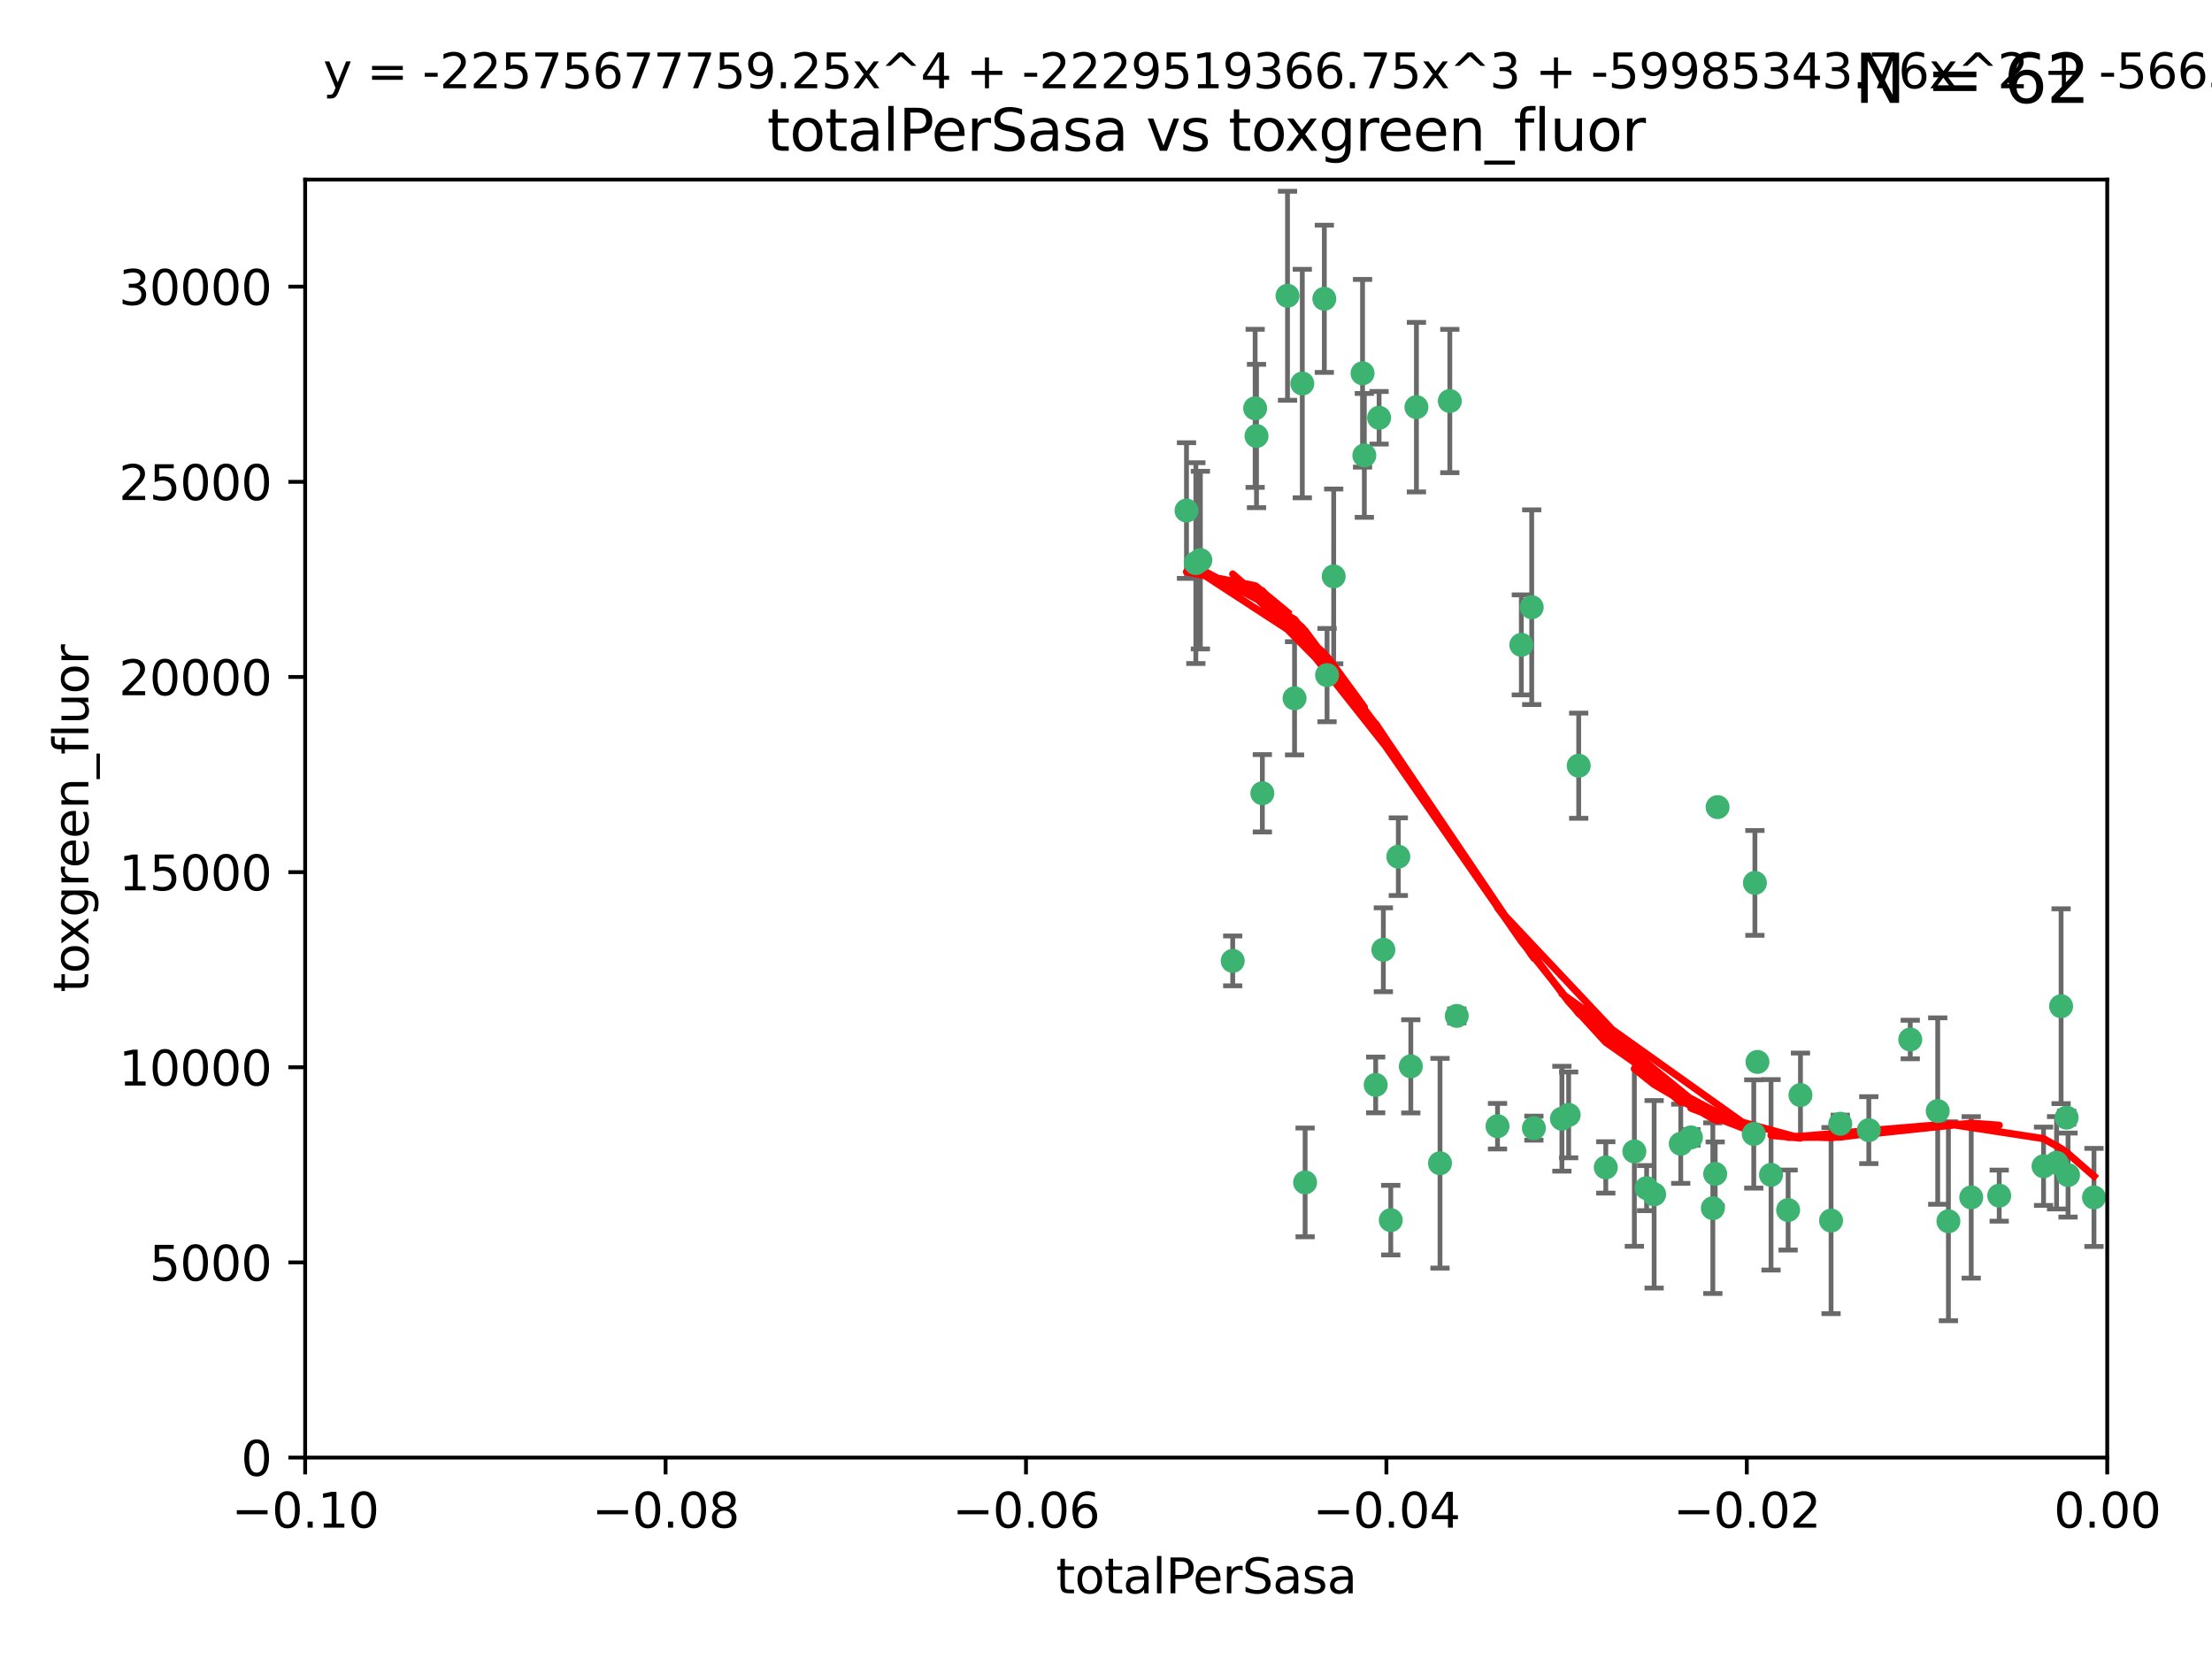 <?xml version="1.0" encoding="utf-8" standalone="no"?>
<!DOCTYPE svg PUBLIC "-//W3C//DTD SVG 1.1//EN"
  "http://www.w3.org/Graphics/SVG/1.1/DTD/svg11.dtd">
<svg xmlns:xlink="http://www.w3.org/1999/xlink" width="460.8pt" height="345.6pt" viewBox="0 0 460.8 345.6" xmlns="http://www.w3.org/2000/svg" version="1.1">
 <defs>
  <style type="text/css">*{stroke-linejoin: round; stroke-linecap: butt}</style>
 </defs>
 <g id="figure_1">
  <g id="patch_1">
   <path d="M 0 345.6 
L 460.8 345.6 
L 460.8 0 
L 0 0 
z
" style="fill: #ffffff"/>
  </g>
  <g id="axes_1">
   <g id="patch_2">
    <path d="M 63.571 303.64 
L 438.975 303.64 
L 438.975 37.411 
L 63.571 37.411 
z
" style="fill: #ffffff"/>
   </g>
   <g id="PathCollection_1">
    <defs>
     <path id="mb90582935d" d="M 0 1.118 
C 0.297 1.118 0.581 1 0.791 0.791 
C 1 0.581 1.118 0.297 1.118 0 
C 1.118 -0.297 1 -0.581 0.791 -0.791 
C 0.581 -1 0.297 -1.118 0 -1.118 
C -0.297 -1.118 -0.581 -1 -0.791 -0.791 
C -1 -0.581 -1.118 -0.297 -1.118 0 
C -1.118 0.297 -1 0.581 -0.791 0.791 
C -0.581 1 -0.297 1.118 0 1.118 
z
" style="stroke: #3cb371"/>
    </defs>
    <g clip-path="url(#pb2a5e90a3c)">
     <use xlink:href="#mb90582935d" x="268.211" y="61.614" style="fill: #3cb371; stroke: #3cb371"/>
     <use xlink:href="#mb90582935d" x="261.754" y="90.829" style="fill: #3cb371; stroke: #3cb371"/>
     <use xlink:href="#mb90582935d" x="247.169" y="106.358" style="fill: #3cb371; stroke: #3cb371"/>
     <use xlink:href="#mb90582935d" x="261.471" y="85.062" style="fill: #3cb371; stroke: #3cb371"/>
     <use xlink:href="#mb90582935d" x="271.293" y="79.9" style="fill: #3cb371; stroke: #3cb371"/>
     <use xlink:href="#mb90582935d" x="287.291" y="87.031" style="fill: #3cb371; stroke: #3cb371"/>
     <use xlink:href="#mb90582935d" x="269.679" y="145.468" style="fill: #3cb371; stroke: #3cb371"/>
     <use xlink:href="#mb90582935d" x="250.06" y="116.682" style="fill: #3cb371; stroke: #3cb371"/>
     <use xlink:href="#mb90582935d" x="249.114" y="117.306" style="fill: #3cb371; stroke: #3cb371"/>
     <use xlink:href="#mb90582935d" x="275.882" y="62.244" style="fill: #3cb371; stroke: #3cb371"/>
     <use xlink:href="#mb90582935d" x="256.797" y="200.168" style="fill: #3cb371; stroke: #3cb371"/>
     <use xlink:href="#mb90582935d" x="284.216" y="94.872" style="fill: #3cb371; stroke: #3cb371"/>
     <use xlink:href="#mb90582935d" x="276.45" y="140.634" style="fill: #3cb371; stroke: #3cb371"/>
     <use xlink:href="#mb90582935d" x="277.833" y="120.071" style="fill: #3cb371; stroke: #3cb371"/>
     <use xlink:href="#mb90582935d" x="283.843" y="77.763" style="fill: #3cb371; stroke: #3cb371"/>
     <use xlink:href="#mb90582935d" x="262.972" y="165.251" style="fill: #3cb371; stroke: #3cb371"/>
     <use xlink:href="#mb90582935d" x="295.068" y="84.817" style="fill: #3cb371; stroke: #3cb371"/>
     <use xlink:href="#mb90582935d" x="302.023" y="83.54" style="fill: #3cb371; stroke: #3cb371"/>
     <use xlink:href="#mb90582935d" x="319.539" y="235.012" style="fill: #3cb371; stroke: #3cb371"/>
     <use xlink:href="#mb90582935d" x="299.98" y="242.324" style="fill: #3cb371; stroke: #3cb371"/>
     <use xlink:href="#mb90582935d" x="286.58" y="226.007" style="fill: #3cb371; stroke: #3cb371"/>
     <use xlink:href="#mb90582935d" x="288.179" y="197.854" style="fill: #3cb371; stroke: #3cb371"/>
     <use xlink:href="#mb90582935d" x="303.471" y="211.632" style="fill: #3cb371; stroke: #3cb371"/>
     <use xlink:href="#mb90582935d" x="291.296" y="178.461" style="fill: #3cb371; stroke: #3cb371"/>
     <use xlink:href="#mb90582935d" x="293.898" y="222.137" style="fill: #3cb371; stroke: #3cb371"/>
     <use xlink:href="#mb90582935d" x="319.083" y="126.494" style="fill: #3cb371; stroke: #3cb371"/>
     <use xlink:href="#mb90582935d" x="289.723" y="254.176" style="fill: #3cb371; stroke: #3cb371"/>
     <use xlink:href="#mb90582935d" x="271.88" y="246.318" style="fill: #3cb371; stroke: #3cb371"/>
     <use xlink:href="#mb90582935d" x="316.922" y="134.337" style="fill: #3cb371; stroke: #3cb371"/>
     <use xlink:href="#mb90582935d" x="328.873" y="159.514" style="fill: #3cb371; stroke: #3cb371"/>
     <use xlink:href="#mb90582935d" x="350.131" y="238.271" style="fill: #3cb371; stroke: #3cb371"/>
     <use xlink:href="#mb90582935d" x="311.961" y="234.61" style="fill: #3cb371; stroke: #3cb371"/>
     <use xlink:href="#mb90582935d" x="326.781" y="232.256" style="fill: #3cb371; stroke: #3cb371"/>
     <use xlink:href="#mb90582935d" x="334.515" y="243.195" style="fill: #3cb371; stroke: #3cb371"/>
     <use xlink:href="#mb90582935d" x="357.802" y="168.134" style="fill: #3cb371; stroke: #3cb371"/>
     <use xlink:href="#mb90582935d" x="325.372" y="233.047" style="fill: #3cb371; stroke: #3cb371"/>
     <use xlink:href="#mb90582935d" x="366.111" y="221.217" style="fill: #3cb371; stroke: #3cb371"/>
     <use xlink:href="#mb90582935d" x="365.579" y="183.926" style="fill: #3cb371; stroke: #3cb371"/>
     <use xlink:href="#mb90582935d" x="340.467" y="239.862" style="fill: #3cb371; stroke: #3cb371"/>
     <use xlink:href="#mb90582935d" x="344.587" y="248.797" style="fill: #3cb371; stroke: #3cb371"/>
     <use xlink:href="#mb90582935d" x="356.815" y="251.686" style="fill: #3cb371; stroke: #3cb371"/>
     <use xlink:href="#mb90582935d" x="357.306" y="244.545" style="fill: #3cb371; stroke: #3cb371"/>
     <use xlink:href="#mb90582935d" x="343.023" y="247.505" style="fill: #3cb371; stroke: #3cb371"/>
     <use xlink:href="#mb90582935d" x="365.341" y="236.229" style="fill: #3cb371; stroke: #3cb371"/>
     <use xlink:href="#mb90582935d" x="352.251" y="236.943" style="fill: #3cb371; stroke: #3cb371"/>
     <use xlink:href="#mb90582935d" x="375.07" y="228.123" style="fill: #3cb371; stroke: #3cb371"/>
     <use xlink:href="#mb90582935d" x="368.938" y="244.739" style="fill: #3cb371; stroke: #3cb371"/>
     <use xlink:href="#mb90582935d" x="381.442" y="254.269" style="fill: #3cb371; stroke: #3cb371"/>
     <use xlink:href="#mb90582935d" x="397.941" y="216.55" style="fill: #3cb371; stroke: #3cb371"/>
     <use xlink:href="#mb90582935d" x="383.363" y="234.099" style="fill: #3cb371; stroke: #3cb371"/>
     <use xlink:href="#mb90582935d" x="372.5" y="252.073" style="fill: #3cb371; stroke: #3cb371"/>
     <use xlink:href="#mb90582935d" x="403.663" y="231.454" style="fill: #3cb371; stroke: #3cb371"/>
     <use xlink:href="#mb90582935d" x="389.306" y="235.431" style="fill: #3cb371; stroke: #3cb371"/>
     <use xlink:href="#mb90582935d" x="410.642" y="249.438" style="fill: #3cb371; stroke: #3cb371"/>
     <use xlink:href="#mb90582935d" x="416.474" y="249.072" style="fill: #3cb371; stroke: #3cb371"/>
     <use xlink:href="#mb90582935d" x="405.89" y="254.408" style="fill: #3cb371; stroke: #3cb371"/>
     <use xlink:href="#mb90582935d" x="425.707" y="242.954" style="fill: #3cb371; stroke: #3cb371"/>
     <use xlink:href="#mb90582935d" x="429.364" y="209.613" style="fill: #3cb371; stroke: #3cb371"/>
     <use xlink:href="#mb90582935d" x="430.81" y="244.789" style="fill: #3cb371; stroke: #3cb371"/>
     <use xlink:href="#mb90582935d" x="428.419" y="242.227" style="fill: #3cb371; stroke: #3cb371"/>
     <use xlink:href="#mb90582935d" x="430.512" y="232.825" style="fill: #3cb371; stroke: #3cb371"/>
     <use xlink:href="#mb90582935d" x="436.214" y="249.444" style="fill: #3cb371; stroke: #3cb371"/>
    </g>
   </g>
   <g id="matplotlib.axis_1">
    <g id="xtick_1">
     <g id="line2d_1">
      <defs>
       <path id="m9d2949ea76" d="M 0 0 
L 0 3.5 
" style="stroke: #000000; stroke-width: 0.8"/>
      </defs>
      <g>
       <use xlink:href="#m9d2949ea76" x="63.571" y="303.64" style="stroke: #000000; stroke-width: 0.8"/>
      </g>
     </g>
     <g id="text_1">
      <!-- −0.10 -->
      <g transform="translate(48.249 318.238)scale(0.1 -0.1)">
       <defs>
        <path id="DejaVuSans-2212" d="M 678 2272 
L 4684 2272 
L 4684 1741 
L 678 1741 
L 678 2272 
z
" transform="scale(0.016)"/>
        <path id="DejaVuSans-30" d="M 2034 4250 
Q 1547 4250 1301 3770 
Q 1056 3291 1056 2328 
Q 1056 1369 1301 889 
Q 1547 409 2034 409 
Q 2525 409 2770 889 
Q 3016 1369 3016 2328 
Q 3016 3291 2770 3770 
Q 2525 4250 2034 4250 
z
M 2034 4750 
Q 2819 4750 3233 4129 
Q 3647 3509 3647 2328 
Q 3647 1150 3233 529 
Q 2819 -91 2034 -91 
Q 1250 -91 836 529 
Q 422 1150 422 2328 
Q 422 3509 836 4129 
Q 1250 4750 2034 4750 
z
" transform="scale(0.016)"/>
        <path id="DejaVuSans-2e" d="M 684 794 
L 1344 794 
L 1344 0 
L 684 0 
L 684 794 
z
" transform="scale(0.016)"/>
        <path id="DejaVuSans-31" d="M 794 531 
L 1825 531 
L 1825 4091 
L 703 3866 
L 703 4441 
L 1819 4666 
L 2450 4666 
L 2450 531 
L 3481 531 
L 3481 0 
L 794 0 
L 794 531 
z
" transform="scale(0.016)"/>
       </defs>
       <use xlink:href="#DejaVuSans-2212"/>
       <use xlink:href="#DejaVuSans-30" x="83.789"/>
       <use xlink:href="#DejaVuSans-2e" x="147.412"/>
       <use xlink:href="#DejaVuSans-31" x="179.199"/>
       <use xlink:href="#DejaVuSans-30" x="242.822"/>
      </g>
     </g>
    </g>
    <g id="xtick_2">
     <g id="line2d_2">
      <g>
       <use xlink:href="#m9d2949ea76" x="138.652" y="303.64" style="stroke: #000000; stroke-width: 0.8"/>
      </g>
     </g>
     <g id="text_2">
      <!-- −0.08 -->
      <g transform="translate(123.329 318.238)scale(0.1 -0.1)">
       <defs>
        <path id="DejaVuSans-38" d="M 2034 2216 
Q 1584 2216 1326 1975 
Q 1069 1734 1069 1313 
Q 1069 891 1326 650 
Q 1584 409 2034 409 
Q 2484 409 2743 651 
Q 3003 894 3003 1313 
Q 3003 1734 2745 1975 
Q 2488 2216 2034 2216 
z
M 1403 2484 
Q 997 2584 770 2862 
Q 544 3141 544 3541 
Q 544 4100 942 4425 
Q 1341 4750 2034 4750 
Q 2731 4750 3128 4425 
Q 3525 4100 3525 3541 
Q 3525 3141 3298 2862 
Q 3072 2584 2669 2484 
Q 3125 2378 3379 2068 
Q 3634 1759 3634 1313 
Q 3634 634 3220 271 
Q 2806 -91 2034 -91 
Q 1263 -91 848 271 
Q 434 634 434 1313 
Q 434 1759 690 2068 
Q 947 2378 1403 2484 
z
M 1172 3481 
Q 1172 3119 1398 2916 
Q 1625 2713 2034 2713 
Q 2441 2713 2670 2916 
Q 2900 3119 2900 3481 
Q 2900 3844 2670 4047 
Q 2441 4250 2034 4250 
Q 1625 4250 1398 4047 
Q 1172 3844 1172 3481 
z
" transform="scale(0.016)"/>
       </defs>
       <use xlink:href="#DejaVuSans-2212"/>
       <use xlink:href="#DejaVuSans-30" x="83.789"/>
       <use xlink:href="#DejaVuSans-2e" x="147.412"/>
       <use xlink:href="#DejaVuSans-30" x="179.199"/>
       <use xlink:href="#DejaVuSans-38" x="242.822"/>
      </g>
     </g>
    </g>
    <g id="xtick_3">
     <g id="line2d_3">
      <g>
       <use xlink:href="#m9d2949ea76" x="213.733" y="303.64" style="stroke: #000000; stroke-width: 0.8"/>
      </g>
     </g>
     <g id="text_3">
      <!-- −0.06 -->
      <g transform="translate(198.41 318.238)scale(0.1 -0.1)">
       <defs>
        <path id="DejaVuSans-36" d="M 2113 2584 
Q 1688 2584 1439 2293 
Q 1191 2003 1191 1497 
Q 1191 994 1439 701 
Q 1688 409 2113 409 
Q 2538 409 2786 701 
Q 3034 994 3034 1497 
Q 3034 2003 2786 2293 
Q 2538 2584 2113 2584 
z
M 3366 4563 
L 3366 3988 
Q 3128 4100 2886 4159 
Q 2644 4219 2406 4219 
Q 1781 4219 1451 3797 
Q 1122 3375 1075 2522 
Q 1259 2794 1537 2939 
Q 1816 3084 2150 3084 
Q 2853 3084 3261 2657 
Q 3669 2231 3669 1497 
Q 3669 778 3244 343 
Q 2819 -91 2113 -91 
Q 1303 -91 875 529 
Q 447 1150 447 2328 
Q 447 3434 972 4092 
Q 1497 4750 2381 4750 
Q 2619 4750 2861 4703 
Q 3103 4656 3366 4563 
z
" transform="scale(0.016)"/>
       </defs>
       <use xlink:href="#DejaVuSans-2212"/>
       <use xlink:href="#DejaVuSans-30" x="83.789"/>
       <use xlink:href="#DejaVuSans-2e" x="147.412"/>
       <use xlink:href="#DejaVuSans-30" x="179.199"/>
       <use xlink:href="#DejaVuSans-36" x="242.822"/>
      </g>
     </g>
    </g>
    <g id="xtick_4">
     <g id="line2d_4">
      <g>
       <use xlink:href="#m9d2949ea76" x="288.813" y="303.64" style="stroke: #000000; stroke-width: 0.8"/>
      </g>
     </g>
     <g id="text_4">
      <!-- −0.04 -->
      <g transform="translate(273.491 318.238)scale(0.1 -0.1)">
       <defs>
        <path id="DejaVuSans-34" d="M 2419 4116 
L 825 1625 
L 2419 1625 
L 2419 4116 
z
M 2253 4666 
L 3047 4666 
L 3047 1625 
L 3713 1625 
L 3713 1100 
L 3047 1100 
L 3047 0 
L 2419 0 
L 2419 1100 
L 313 1100 
L 313 1709 
L 2253 4666 
z
" transform="scale(0.016)"/>
       </defs>
       <use xlink:href="#DejaVuSans-2212"/>
       <use xlink:href="#DejaVuSans-30" x="83.789"/>
       <use xlink:href="#DejaVuSans-2e" x="147.412"/>
       <use xlink:href="#DejaVuSans-30" x="179.199"/>
       <use xlink:href="#DejaVuSans-34" x="242.822"/>
      </g>
     </g>
    </g>
    <g id="xtick_5">
     <g id="line2d_5">
      <g>
       <use xlink:href="#m9d2949ea76" x="363.894" y="303.64" style="stroke: #000000; stroke-width: 0.8"/>
      </g>
     </g>
     <g id="text_5">
      <!-- −0.02 -->
      <g transform="translate(348.572 318.238)scale(0.1 -0.1)">
       <defs>
        <path id="DejaVuSans-32" d="M 1228 531 
L 3431 531 
L 3431 0 
L 469 0 
L 469 531 
Q 828 903 1448 1529 
Q 2069 2156 2228 2338 
Q 2531 2678 2651 2914 
Q 2772 3150 2772 3378 
Q 2772 3750 2511 3984 
Q 2250 4219 1831 4219 
Q 1534 4219 1204 4116 
Q 875 4013 500 3803 
L 500 4441 
Q 881 4594 1212 4672 
Q 1544 4750 1819 4750 
Q 2544 4750 2975 4387 
Q 3406 4025 3406 3419 
Q 3406 3131 3298 2873 
Q 3191 2616 2906 2266 
Q 2828 2175 2409 1742 
Q 1991 1309 1228 531 
z
" transform="scale(0.016)"/>
       </defs>
       <use xlink:href="#DejaVuSans-2212"/>
       <use xlink:href="#DejaVuSans-30" x="83.789"/>
       <use xlink:href="#DejaVuSans-2e" x="147.412"/>
       <use xlink:href="#DejaVuSans-30" x="179.199"/>
       <use xlink:href="#DejaVuSans-32" x="242.822"/>
      </g>
     </g>
    </g>
    <g id="xtick_6">
     <g id="line2d_6">
      <g>
       <use xlink:href="#m9d2949ea76" x="438.975" y="303.64" style="stroke: #000000; stroke-width: 0.8"/>
      </g>
     </g>
     <g id="text_6">
      <!-- 0.00 -->
      <g transform="translate(427.842 318.238)scale(0.1 -0.1)">
       <use xlink:href="#DejaVuSans-30"/>
       <use xlink:href="#DejaVuSans-2e" x="63.623"/>
       <use xlink:href="#DejaVuSans-30" x="95.41"/>
       <use xlink:href="#DejaVuSans-30" x="159.033"/>
      </g>
     </g>
    </g>
    <g id="text_7">
     <!-- totalPerSasa -->
     <g transform="translate(219.968 331.917)scale(0.1 -0.1)">
      <defs>
       <path id="DejaVuSans-74" d="M 1172 4494 
L 1172 3500 
L 2356 3500 
L 2356 3053 
L 1172 3053 
L 1172 1153 
Q 1172 725 1289 603 
Q 1406 481 1766 481 
L 2356 481 
L 2356 0 
L 1766 0 
Q 1100 0 847 248 
Q 594 497 594 1153 
L 594 3053 
L 172 3053 
L 172 3500 
L 594 3500 
L 594 4494 
L 1172 4494 
z
" transform="scale(0.016)"/>
       <path id="DejaVuSans-6f" d="M 1959 3097 
Q 1497 3097 1228 2736 
Q 959 2375 959 1747 
Q 959 1119 1226 758 
Q 1494 397 1959 397 
Q 2419 397 2687 759 
Q 2956 1122 2956 1747 
Q 2956 2369 2687 2733 
Q 2419 3097 1959 3097 
z
M 1959 3584 
Q 2709 3584 3137 3096 
Q 3566 2609 3566 1747 
Q 3566 888 3137 398 
Q 2709 -91 1959 -91 
Q 1206 -91 779 398 
Q 353 888 353 1747 
Q 353 2609 779 3096 
Q 1206 3584 1959 3584 
z
" transform="scale(0.016)"/>
       <path id="DejaVuSans-61" d="M 2194 1759 
Q 1497 1759 1228 1600 
Q 959 1441 959 1056 
Q 959 750 1161 570 
Q 1363 391 1709 391 
Q 2188 391 2477 730 
Q 2766 1069 2766 1631 
L 2766 1759 
L 2194 1759 
z
M 3341 1997 
L 3341 0 
L 2766 0 
L 2766 531 
Q 2569 213 2275 61 
Q 1981 -91 1556 -91 
Q 1019 -91 701 211 
Q 384 513 384 1019 
Q 384 1609 779 1909 
Q 1175 2209 1959 2209 
L 2766 2209 
L 2766 2266 
Q 2766 2663 2505 2880 
Q 2244 3097 1772 3097 
Q 1472 3097 1187 3025 
Q 903 2953 641 2809 
L 641 3341 
Q 956 3463 1253 3523 
Q 1550 3584 1831 3584 
Q 2591 3584 2966 3190 
Q 3341 2797 3341 1997 
z
" transform="scale(0.016)"/>
       <path id="DejaVuSans-6c" d="M 603 4863 
L 1178 4863 
L 1178 0 
L 603 0 
L 603 4863 
z
" transform="scale(0.016)"/>
       <path id="DejaVuSans-50" d="M 1259 4147 
L 1259 2394 
L 2053 2394 
Q 2494 2394 2734 2622 
Q 2975 2850 2975 3272 
Q 2975 3691 2734 3919 
Q 2494 4147 2053 4147 
L 1259 4147 
z
M 628 4666 
L 2053 4666 
Q 2838 4666 3239 4311 
Q 3641 3956 3641 3272 
Q 3641 2581 3239 2228 
Q 2838 1875 2053 1875 
L 1259 1875 
L 1259 0 
L 628 0 
L 628 4666 
z
" transform="scale(0.016)"/>
       <path id="DejaVuSans-65" d="M 3597 1894 
L 3597 1613 
L 953 1613 
Q 991 1019 1311 708 
Q 1631 397 2203 397 
Q 2534 397 2845 478 
Q 3156 559 3463 722 
L 3463 178 
Q 3153 47 2828 -22 
Q 2503 -91 2169 -91 
Q 1331 -91 842 396 
Q 353 884 353 1716 
Q 353 2575 817 3079 
Q 1281 3584 2069 3584 
Q 2775 3584 3186 3129 
Q 3597 2675 3597 1894 
z
M 3022 2063 
Q 3016 2534 2758 2815 
Q 2500 3097 2075 3097 
Q 1594 3097 1305 2825 
Q 1016 2553 972 2059 
L 3022 2063 
z
" transform="scale(0.016)"/>
       <path id="DejaVuSans-72" d="M 2631 2963 
Q 2534 3019 2420 3045 
Q 2306 3072 2169 3072 
Q 1681 3072 1420 2755 
Q 1159 2438 1159 1844 
L 1159 0 
L 581 0 
L 581 3500 
L 1159 3500 
L 1159 2956 
Q 1341 3275 1631 3429 
Q 1922 3584 2338 3584 
Q 2397 3584 2469 3576 
Q 2541 3569 2628 3553 
L 2631 2963 
z
" transform="scale(0.016)"/>
       <path id="DejaVuSans-53" d="M 3425 4513 
L 3425 3897 
Q 3066 4069 2747 4153 
Q 2428 4238 2131 4238 
Q 1616 4238 1336 4038 
Q 1056 3838 1056 3469 
Q 1056 3159 1242 3001 
Q 1428 2844 1947 2747 
L 2328 2669 
Q 3034 2534 3370 2195 
Q 3706 1856 3706 1288 
Q 3706 609 3251 259 
Q 2797 -91 1919 -91 
Q 1588 -91 1214 -16 
Q 841 59 441 206 
L 441 856 
Q 825 641 1194 531 
Q 1563 422 1919 422 
Q 2459 422 2753 634 
Q 3047 847 3047 1241 
Q 3047 1584 2836 1778 
Q 2625 1972 2144 2069 
L 1759 2144 
Q 1053 2284 737 2584 
Q 422 2884 422 3419 
Q 422 4038 858 4394 
Q 1294 4750 2059 4750 
Q 2388 4750 2728 4690 
Q 3069 4631 3425 4513 
z
" transform="scale(0.016)"/>
       <path id="DejaVuSans-73" d="M 2834 3397 
L 2834 2853 
Q 2591 2978 2328 3040 
Q 2066 3103 1784 3103 
Q 1356 3103 1142 2972 
Q 928 2841 928 2578 
Q 928 2378 1081 2264 
Q 1234 2150 1697 2047 
L 1894 2003 
Q 2506 1872 2764 1633 
Q 3022 1394 3022 966 
Q 3022 478 2636 193 
Q 2250 -91 1575 -91 
Q 1294 -91 989 -36 
Q 684 19 347 128 
L 347 722 
Q 666 556 975 473 
Q 1284 391 1588 391 
Q 1994 391 2212 530 
Q 2431 669 2431 922 
Q 2431 1156 2273 1281 
Q 2116 1406 1581 1522 
L 1381 1569 
Q 847 1681 609 1914 
Q 372 2147 372 2553 
Q 372 3047 722 3315 
Q 1072 3584 1716 3584 
Q 2034 3584 2315 3537 
Q 2597 3491 2834 3397 
z
" transform="scale(0.016)"/>
      </defs>
      <use xlink:href="#DejaVuSans-74"/>
      <use xlink:href="#DejaVuSans-6f" x="39.209"/>
      <use xlink:href="#DejaVuSans-74" x="100.391"/>
      <use xlink:href="#DejaVuSans-61" x="139.6"/>
      <use xlink:href="#DejaVuSans-6c" x="200.879"/>
      <use xlink:href="#DejaVuSans-50" x="228.662"/>
      <use xlink:href="#DejaVuSans-65" x="285.34"/>
      <use xlink:href="#DejaVuSans-72" x="346.863"/>
      <use xlink:href="#DejaVuSans-53" x="387.977"/>
      <use xlink:href="#DejaVuSans-61" x="451.453"/>
      <use xlink:href="#DejaVuSans-73" x="512.732"/>
      <use xlink:href="#DejaVuSans-61" x="564.832"/>
     </g>
    </g>
   </g>
   <g id="matplotlib.axis_2">
    <g id="ytick_1">
     <g id="line2d_7">
      <defs>
       <path id="m6af6117945" d="M 0 0 
L -3.5 0 
" style="stroke: #000000; stroke-width: 0.8"/>
      </defs>
      <g>
       <use xlink:href="#m6af6117945" x="63.571" y="303.64" style="stroke: #000000; stroke-width: 0.8"/>
      </g>
     </g>
     <g id="text_8">
      <!-- 0 -->
      <g transform="translate(50.209 307.439)scale(0.1 -0.1)">
       <use xlink:href="#DejaVuSans-30"/>
      </g>
     </g>
    </g>
    <g id="ytick_2">
     <g id="line2d_8">
      <g>
       <use xlink:href="#m6af6117945" x="63.571" y="262.986" style="stroke: #000000; stroke-width: 0.8"/>
      </g>
     </g>
     <g id="text_9">
      <!-- 5000 -->
      <g transform="translate(31.121 266.786)scale(0.1 -0.1)">
       <defs>
        <path id="DejaVuSans-35" d="M 691 4666 
L 3169 4666 
L 3169 4134 
L 1269 4134 
L 1269 2991 
Q 1406 3038 1543 3061 
Q 1681 3084 1819 3084 
Q 2600 3084 3056 2656 
Q 3513 2228 3513 1497 
Q 3513 744 3044 326 
Q 2575 -91 1722 -91 
Q 1428 -91 1123 -41 
Q 819 9 494 109 
L 494 744 
Q 775 591 1075 516 
Q 1375 441 1709 441 
Q 2250 441 2565 725 
Q 2881 1009 2881 1497 
Q 2881 1984 2565 2268 
Q 2250 2553 1709 2553 
Q 1456 2553 1204 2497 
Q 953 2441 691 2322 
L 691 4666 
z
" transform="scale(0.016)"/>
       </defs>
       <use xlink:href="#DejaVuSans-35"/>
       <use xlink:href="#DejaVuSans-30" x="63.623"/>
       <use xlink:href="#DejaVuSans-30" x="127.246"/>
       <use xlink:href="#DejaVuSans-30" x="190.869"/>
      </g>
     </g>
    </g>
    <g id="ytick_3">
     <g id="line2d_9">
      <g>
       <use xlink:href="#m6af6117945" x="63.571" y="222.333" style="stroke: #000000; stroke-width: 0.8"/>
      </g>
     </g>
     <g id="text_10">
      <!-- 10000 -->
      <g transform="translate(24.759 226.132)scale(0.1 -0.1)">
       <use xlink:href="#DejaVuSans-31"/>
       <use xlink:href="#DejaVuSans-30" x="63.623"/>
       <use xlink:href="#DejaVuSans-30" x="127.246"/>
       <use xlink:href="#DejaVuSans-30" x="190.869"/>
       <use xlink:href="#DejaVuSans-30" x="254.492"/>
      </g>
     </g>
    </g>
    <g id="ytick_4">
     <g id="line2d_10">
      <g>
       <use xlink:href="#m6af6117945" x="63.571" y="181.679" style="stroke: #000000; stroke-width: 0.8"/>
      </g>
     </g>
     <g id="text_11">
      <!-- 15000 -->
      <g transform="translate(24.759 185.478)scale(0.1 -0.1)">
       <use xlink:href="#DejaVuSans-31"/>
       <use xlink:href="#DejaVuSans-35" x="63.623"/>
       <use xlink:href="#DejaVuSans-30" x="127.246"/>
       <use xlink:href="#DejaVuSans-30" x="190.869"/>
       <use xlink:href="#DejaVuSans-30" x="254.492"/>
      </g>
     </g>
    </g>
    <g id="ytick_5">
     <g id="line2d_11">
      <g>
       <use xlink:href="#m6af6117945" x="63.571" y="141.026" style="stroke: #000000; stroke-width: 0.8"/>
      </g>
     </g>
     <g id="text_12">
      <!-- 20000 -->
      <g transform="translate(24.759 144.825)scale(0.1 -0.1)">
       <use xlink:href="#DejaVuSans-32"/>
       <use xlink:href="#DejaVuSans-30" x="63.623"/>
       <use xlink:href="#DejaVuSans-30" x="127.246"/>
       <use xlink:href="#DejaVuSans-30" x="190.869"/>
       <use xlink:href="#DejaVuSans-30" x="254.492"/>
      </g>
     </g>
    </g>
    <g id="ytick_6">
     <g id="line2d_12">
      <g>
       <use xlink:href="#m6af6117945" x="63.571" y="100.372" style="stroke: #000000; stroke-width: 0.8"/>
      </g>
     </g>
     <g id="text_13">
      <!-- 25000 -->
      <g transform="translate(24.759 104.171)scale(0.1 -0.1)">
       <use xlink:href="#DejaVuSans-32"/>
       <use xlink:href="#DejaVuSans-35" x="63.623"/>
       <use xlink:href="#DejaVuSans-30" x="127.246"/>
       <use xlink:href="#DejaVuSans-30" x="190.869"/>
       <use xlink:href="#DejaVuSans-30" x="254.492"/>
      </g>
     </g>
    </g>
    <g id="ytick_7">
     <g id="line2d_13">
      <g>
       <use xlink:href="#m6af6117945" x="63.571" y="59.718" style="stroke: #000000; stroke-width: 0.8"/>
      </g>
     </g>
     <g id="text_14">
      <!-- 30000 -->
      <g transform="translate(24.759 63.518)scale(0.1 -0.1)">
       <defs>
        <path id="DejaVuSans-33" d="M 2597 2516 
Q 3050 2419 3304 2112 
Q 3559 1806 3559 1356 
Q 3559 666 3084 287 
Q 2609 -91 1734 -91 
Q 1441 -91 1130 -33 
Q 819 25 488 141 
L 488 750 
Q 750 597 1062 519 
Q 1375 441 1716 441 
Q 2309 441 2620 675 
Q 2931 909 2931 1356 
Q 2931 1769 2642 2001 
Q 2353 2234 1838 2234 
L 1294 2234 
L 1294 2753 
L 1863 2753 
Q 2328 2753 2575 2939 
Q 2822 3125 2822 3475 
Q 2822 3834 2567 4026 
Q 2313 4219 1838 4219 
Q 1578 4219 1281 4162 
Q 984 4106 628 3988 
L 628 4550 
Q 988 4650 1302 4700 
Q 1616 4750 1894 4750 
Q 2613 4750 3031 4423 
Q 3450 4097 3450 3541 
Q 3450 3153 3228 2886 
Q 3006 2619 2597 2516 
z
" transform="scale(0.016)"/>
       </defs>
       <use xlink:href="#DejaVuSans-33"/>
       <use xlink:href="#DejaVuSans-30" x="63.623"/>
       <use xlink:href="#DejaVuSans-30" x="127.246"/>
       <use xlink:href="#DejaVuSans-30" x="190.869"/>
       <use xlink:href="#DejaVuSans-30" x="254.492"/>
      </g>
     </g>
    </g>
    <g id="text_15">
     <!-- toxgreen_fluor -->
     <g transform="translate(18.401 206.72)rotate(-90)scale(0.1 -0.1)">
      <defs>
       <path id="DejaVuSans-78" d="M 3513 3500 
L 2247 1797 
L 3578 0 
L 2900 0 
L 1881 1375 
L 863 0 
L 184 0 
L 1544 1831 
L 300 3500 
L 978 3500 
L 1906 2253 
L 2834 3500 
L 3513 3500 
z
" transform="scale(0.016)"/>
       <path id="DejaVuSans-67" d="M 2906 1791 
Q 2906 2416 2648 2759 
Q 2391 3103 1925 3103 
Q 1463 3103 1205 2759 
Q 947 2416 947 1791 
Q 947 1169 1205 825 
Q 1463 481 1925 481 
Q 2391 481 2648 825 
Q 2906 1169 2906 1791 
z
M 3481 434 
Q 3481 -459 3084 -895 
Q 2688 -1331 1869 -1331 
Q 1566 -1331 1297 -1286 
Q 1028 -1241 775 -1147 
L 775 -588 
Q 1028 -725 1275 -790 
Q 1522 -856 1778 -856 
Q 2344 -856 2625 -561 
Q 2906 -266 2906 331 
L 2906 616 
Q 2728 306 2450 153 
Q 2172 0 1784 0 
Q 1141 0 747 490 
Q 353 981 353 1791 
Q 353 2603 747 3093 
Q 1141 3584 1784 3584 
Q 2172 3584 2450 3431 
Q 2728 3278 2906 2969 
L 2906 3500 
L 3481 3500 
L 3481 434 
z
" transform="scale(0.016)"/>
       <path id="DejaVuSans-6e" d="M 3513 2113 
L 3513 0 
L 2938 0 
L 2938 2094 
Q 2938 2591 2744 2837 
Q 2550 3084 2163 3084 
Q 1697 3084 1428 2787 
Q 1159 2491 1159 1978 
L 1159 0 
L 581 0 
L 581 3500 
L 1159 3500 
L 1159 2956 
Q 1366 3272 1645 3428 
Q 1925 3584 2291 3584 
Q 2894 3584 3203 3211 
Q 3513 2838 3513 2113 
z
" transform="scale(0.016)"/>
       <path id="DejaVuSans-5f" d="M 3263 -1063 
L 3263 -1509 
L -63 -1509 
L -63 -1063 
L 3263 -1063 
z
" transform="scale(0.016)"/>
       <path id="DejaVuSans-66" d="M 2375 4863 
L 2375 4384 
L 1825 4384 
Q 1516 4384 1395 4259 
Q 1275 4134 1275 3809 
L 1275 3500 
L 2222 3500 
L 2222 3053 
L 1275 3053 
L 1275 0 
L 697 0 
L 697 3053 
L 147 3053 
L 147 3500 
L 697 3500 
L 697 3744 
Q 697 4328 969 4595 
Q 1241 4863 1831 4863 
L 2375 4863 
z
" transform="scale(0.016)"/>
       <path id="DejaVuSans-75" d="M 544 1381 
L 544 3500 
L 1119 3500 
L 1119 1403 
Q 1119 906 1312 657 
Q 1506 409 1894 409 
Q 2359 409 2629 706 
Q 2900 1003 2900 1516 
L 2900 3500 
L 3475 3500 
L 3475 0 
L 2900 0 
L 2900 538 
Q 2691 219 2414 64 
Q 2138 -91 1772 -91 
Q 1169 -91 856 284 
Q 544 659 544 1381 
z
M 1991 3584 
L 1991 3584 
z
" transform="scale(0.016)"/>
      </defs>
      <use xlink:href="#DejaVuSans-74"/>
      <use xlink:href="#DejaVuSans-6f" x="39.209"/>
      <use xlink:href="#DejaVuSans-78" x="97.266"/>
      <use xlink:href="#DejaVuSans-67" x="156.445"/>
      <use xlink:href="#DejaVuSans-72" x="219.922"/>
      <use xlink:href="#DejaVuSans-65" x="258.785"/>
      <use xlink:href="#DejaVuSans-65" x="320.309"/>
      <use xlink:href="#DejaVuSans-6e" x="381.832"/>
      <use xlink:href="#DejaVuSans-5f" x="445.211"/>
      <use xlink:href="#DejaVuSans-66" x="495.211"/>
      <use xlink:href="#DejaVuSans-6c" x="530.416"/>
      <use xlink:href="#DejaVuSans-75" x="558.199"/>
      <use xlink:href="#DejaVuSans-6f" x="621.578"/>
      <use xlink:href="#DejaVuSans-72" x="682.76"/>
     </g>
    </g>
   </g>
   <g id="LineCollection_1">
    <path d="M 268.211 83.38 
L 268.211 39.848 
" clip-path="url(#pb2a5e90a3c)" style="fill: none; stroke: #696969"/>
    <path d="M 261.754 105.759 
L 261.754 75.9 
" clip-path="url(#pb2a5e90a3c)" style="fill: none; stroke: #696969"/>
    <path d="M 247.169 120.489 
L 247.169 92.227 
" clip-path="url(#pb2a5e90a3c)" style="fill: none; stroke: #696969"/>
    <path d="M 261.471 101.528 
L 261.471 68.595 
" clip-path="url(#pb2a5e90a3c)" style="fill: none; stroke: #696969"/>
    <path d="M 271.293 103.698 
L 271.293 56.102 
" clip-path="url(#pb2a5e90a3c)" style="fill: none; stroke: #696969"/>
    <path d="M 287.291 92.506 
L 287.291 81.557 
" clip-path="url(#pb2a5e90a3c)" style="fill: none; stroke: #696969"/>
    <path d="M 269.679 157.254 
L 269.679 133.683 
" clip-path="url(#pb2a5e90a3c)" style="fill: none; stroke: #696969"/>
    <path d="M 250.06 135.19 
L 250.06 98.175 
" clip-path="url(#pb2a5e90a3c)" style="fill: none; stroke: #696969"/>
    <path d="M 249.114 138.218 
L 249.114 96.393 
" clip-path="url(#pb2a5e90a3c)" style="fill: none; stroke: #696969"/>
    <path d="M 275.882 77.579 
L 275.882 46.91 
" clip-path="url(#pb2a5e90a3c)" style="fill: none; stroke: #696969"/>
    <path d="M 256.797 205.359 
L 256.797 194.977 
" clip-path="url(#pb2a5e90a3c)" style="fill: none; stroke: #696969"/>
    <path d="M 284.216 107.775 
L 284.216 81.969 
" clip-path="url(#pb2a5e90a3c)" style="fill: none; stroke: #696969"/>
    <path d="M 276.45 150.349 
L 276.45 130.92 
" clip-path="url(#pb2a5e90a3c)" style="fill: none; stroke: #696969"/>
    <path d="M 277.833 138.271 
L 277.833 101.87 
" clip-path="url(#pb2a5e90a3c)" style="fill: none; stroke: #696969"/>
    <path d="M 283.843 97.317 
L 283.843 58.209 
" clip-path="url(#pb2a5e90a3c)" style="fill: none; stroke: #696969"/>
    <path d="M 262.972 173.31 
L 262.972 157.193 
" clip-path="url(#pb2a5e90a3c)" style="fill: none; stroke: #696969"/>
    <path d="M 295.068 102.476 
L 295.068 67.157 
" clip-path="url(#pb2a5e90a3c)" style="fill: none; stroke: #696969"/>
    <path d="M 302.023 98.468 
L 302.023 68.613 
" clip-path="url(#pb2a5e90a3c)" style="fill: none; stroke: #696969"/>
    <path d="M 319.539 237.516 
L 319.539 232.507 
" clip-path="url(#pb2a5e90a3c)" style="fill: none; stroke: #696969"/>
    <path d="M 299.98 264.166 
L 299.98 220.481 
" clip-path="url(#pb2a5e90a3c)" style="fill: none; stroke: #696969"/>
    <path d="M 286.58 231.811 
L 286.58 220.203 
" clip-path="url(#pb2a5e90a3c)" style="fill: none; stroke: #696969"/>
    <path d="M 288.179 206.59 
L 288.179 189.118 
" clip-path="url(#pb2a5e90a3c)" style="fill: none; stroke: #696969"/>
    <path d="M 303.471 213.084 
L 303.471 210.18 
" clip-path="url(#pb2a5e90a3c)" style="fill: none; stroke: #696969"/>
    <path d="M 291.296 186.549 
L 291.296 170.372 
" clip-path="url(#pb2a5e90a3c)" style="fill: none; stroke: #696969"/>
    <path d="M 293.898 231.84 
L 293.898 212.434 
" clip-path="url(#pb2a5e90a3c)" style="fill: none; stroke: #696969"/>
    <path d="M 319.083 146.774 
L 319.083 106.214 
" clip-path="url(#pb2a5e90a3c)" style="fill: none; stroke: #696969"/>
    <path d="M 289.723 261.425 
L 289.723 246.927 
" clip-path="url(#pb2a5e90a3c)" style="fill: none; stroke: #696969"/>
    <path d="M 271.88 257.644 
L 271.88 234.991 
" clip-path="url(#pb2a5e90a3c)" style="fill: none; stroke: #696969"/>
    <path d="M 316.922 144.76 
L 316.922 123.915 
" clip-path="url(#pb2a5e90a3c)" style="fill: none; stroke: #696969"/>
    <path d="M 328.873 170.467 
L 328.873 148.56 
" clip-path="url(#pb2a5e90a3c)" style="fill: none; stroke: #696969"/>
    <path d="M 350.131 246.513 
L 350.131 230.028 
" clip-path="url(#pb2a5e90a3c)" style="fill: none; stroke: #696969"/>
    <path d="M 311.961 239.354 
L 311.961 229.865 
" clip-path="url(#pb2a5e90a3c)" style="fill: none; stroke: #696969"/>
    <path d="M 326.781 241.194 
L 326.781 223.317 
" clip-path="url(#pb2a5e90a3c)" style="fill: none; stroke: #696969"/>
    <path d="M 334.515 248.545 
L 334.515 237.845 
" clip-path="url(#pb2a5e90a3c)" style="fill: none; stroke: #696969"/>
    <path d="M 357.802 168.892 
L 357.802 167.376 
" clip-path="url(#pb2a5e90a3c)" style="fill: none; stroke: #696969"/>
    <path d="M 325.372 243.969 
L 325.372 222.125 
" clip-path="url(#pb2a5e90a3c)" style="fill: none; stroke: #696969"/>
    <path d="M 366.111 222.051 
L 366.111 220.383 
" clip-path="url(#pb2a5e90a3c)" style="fill: none; stroke: #696969"/>
    <path d="M 365.579 194.845 
L 365.579 173.007 
" clip-path="url(#pb2a5e90a3c)" style="fill: none; stroke: #696969"/>
    <path d="M 340.467 259.624 
L 340.467 220.1 
" clip-path="url(#pb2a5e90a3c)" style="fill: none; stroke: #696969"/>
    <path d="M 344.587 268.328 
L 344.587 229.266 
" clip-path="url(#pb2a5e90a3c)" style="fill: none; stroke: #696969"/>
    <path d="M 356.815 269.46 
L 356.815 233.912 
" clip-path="url(#pb2a5e90a3c)" style="fill: none; stroke: #696969"/>
    <path d="M 357.306 251.202 
L 357.306 237.887 
" clip-path="url(#pb2a5e90a3c)" style="fill: none; stroke: #696969"/>
    <path d="M 343.023 252.2 
L 343.023 242.809 
" clip-path="url(#pb2a5e90a3c)" style="fill: none; stroke: #696969"/>
    <path d="M 365.341 247.506 
L 365.341 224.952 
" clip-path="url(#pb2a5e90a3c)" style="fill: none; stroke: #696969"/>
    <path d="M 352.251 238.573 
L 352.251 235.313 
" clip-path="url(#pb2a5e90a3c)" style="fill: none; stroke: #696969"/>
    <path d="M 375.07 236.876 
L 375.07 219.369 
" clip-path="url(#pb2a5e90a3c)" style="fill: none; stroke: #696969"/>
    <path d="M 368.938 264.575 
L 368.938 224.902 
" clip-path="url(#pb2a5e90a3c)" style="fill: none; stroke: #696969"/>
    <path d="M 381.442 273.656 
L 381.442 234.881 
" clip-path="url(#pb2a5e90a3c)" style="fill: none; stroke: #696969"/>
    <path d="M 397.941 220.567 
L 397.941 212.534 
" clip-path="url(#pb2a5e90a3c)" style="fill: none; stroke: #696969"/>
    <path d="M 383.363 235.898 
L 383.363 232.3 
" clip-path="url(#pb2a5e90a3c)" style="fill: none; stroke: #696969"/>
    <path d="M 372.5 260.406 
L 372.5 243.74 
" clip-path="url(#pb2a5e90a3c)" style="fill: none; stroke: #696969"/>
    <path d="M 403.663 250.871 
L 403.663 212.037 
" clip-path="url(#pb2a5e90a3c)" style="fill: none; stroke: #696969"/>
    <path d="M 389.306 242.403 
L 389.306 228.458 
" clip-path="url(#pb2a5e90a3c)" style="fill: none; stroke: #696969"/>
    <path d="M 410.642 266.257 
L 410.642 232.619 
" clip-path="url(#pb2a5e90a3c)" style="fill: none; stroke: #696969"/>
    <path d="M 416.474 254.396 
L 416.474 243.748 
" clip-path="url(#pb2a5e90a3c)" style="fill: none; stroke: #696969"/>
    <path d="M 405.89 275.128 
L 405.89 233.688 
" clip-path="url(#pb2a5e90a3c)" style="fill: none; stroke: #696969"/>
    <path d="M 425.707 251.109 
L 425.707 234.798 
" clip-path="url(#pb2a5e90a3c)" style="fill: none; stroke: #696969"/>
    <path d="M 429.364 229.904 
L 429.364 189.322 
" clip-path="url(#pb2a5e90a3c)" style="fill: none; stroke: #696969"/>
    <path d="M 430.81 253.537 
L 430.81 236.041 
" clip-path="url(#pb2a5e90a3c)" style="fill: none; stroke: #696969"/>
    <path d="M 428.419 251.85 
L 428.419 232.604 
" clip-path="url(#pb2a5e90a3c)" style="fill: none; stroke: #696969"/>
    <path d="M 430.512 234.174 
L 430.512 231.476 
" clip-path="url(#pb2a5e90a3c)" style="fill: none; stroke: #696969"/>
    <path d="M 436.214 259.662 
L 436.214 239.226 
" clip-path="url(#pb2a5e90a3c)" style="fill: none; stroke: #696969"/>
   </g>
   <g id="line2d_14">
    <defs>
     <path id="mb71245f1f7" d="M 2 0 
L -2 -0 
" style="stroke: #696969"/>
    </defs>
    <g clip-path="url(#pb2a5e90a3c)">
     <use xlink:href="#mb71245f1f7" x="268.211" y="83.38" style="fill: #696969; stroke: #696969"/>
     <use xlink:href="#mb71245f1f7" x="261.754" y="105.759" style="fill: #696969; stroke: #696969"/>
     <use xlink:href="#mb71245f1f7" x="247.169" y="120.489" style="fill: #696969; stroke: #696969"/>
     <use xlink:href="#mb71245f1f7" x="261.471" y="101.528" style="fill: #696969; stroke: #696969"/>
     <use xlink:href="#mb71245f1f7" x="271.293" y="103.698" style="fill: #696969; stroke: #696969"/>
     <use xlink:href="#mb71245f1f7" x="287.291" y="92.506" style="fill: #696969; stroke: #696969"/>
     <use xlink:href="#mb71245f1f7" x="269.679" y="157.254" style="fill: #696969; stroke: #696969"/>
     <use xlink:href="#mb71245f1f7" x="250.06" y="135.19" style="fill: #696969; stroke: #696969"/>
     <use xlink:href="#mb71245f1f7" x="249.114" y="138.218" style="fill: #696969; stroke: #696969"/>
     <use xlink:href="#mb71245f1f7" x="275.882" y="77.579" style="fill: #696969; stroke: #696969"/>
     <use xlink:href="#mb71245f1f7" x="256.797" y="205.359" style="fill: #696969; stroke: #696969"/>
     <use xlink:href="#mb71245f1f7" x="284.216" y="107.775" style="fill: #696969; stroke: #696969"/>
     <use xlink:href="#mb71245f1f7" x="276.45" y="150.349" style="fill: #696969; stroke: #696969"/>
     <use xlink:href="#mb71245f1f7" x="277.833" y="138.271" style="fill: #696969; stroke: #696969"/>
     <use xlink:href="#mb71245f1f7" x="283.843" y="97.317" style="fill: #696969; stroke: #696969"/>
     <use xlink:href="#mb71245f1f7" x="262.972" y="173.31" style="fill: #696969; stroke: #696969"/>
     <use xlink:href="#mb71245f1f7" x="295.068" y="102.476" style="fill: #696969; stroke: #696969"/>
     <use xlink:href="#mb71245f1f7" x="302.023" y="98.468" style="fill: #696969; stroke: #696969"/>
     <use xlink:href="#mb71245f1f7" x="319.539" y="237.516" style="fill: #696969; stroke: #696969"/>
     <use xlink:href="#mb71245f1f7" x="299.98" y="264.166" style="fill: #696969; stroke: #696969"/>
     <use xlink:href="#mb71245f1f7" x="286.58" y="231.811" style="fill: #696969; stroke: #696969"/>
     <use xlink:href="#mb71245f1f7" x="288.179" y="206.59" style="fill: #696969; stroke: #696969"/>
     <use xlink:href="#mb71245f1f7" x="303.471" y="213.084" style="fill: #696969; stroke: #696969"/>
     <use xlink:href="#mb71245f1f7" x="291.296" y="186.549" style="fill: #696969; stroke: #696969"/>
     <use xlink:href="#mb71245f1f7" x="293.898" y="231.84" style="fill: #696969; stroke: #696969"/>
     <use xlink:href="#mb71245f1f7" x="319.083" y="146.774" style="fill: #696969; stroke: #696969"/>
     <use xlink:href="#mb71245f1f7" x="289.723" y="261.425" style="fill: #696969; stroke: #696969"/>
     <use xlink:href="#mb71245f1f7" x="271.88" y="257.644" style="fill: #696969; stroke: #696969"/>
     <use xlink:href="#mb71245f1f7" x="316.922" y="144.76" style="fill: #696969; stroke: #696969"/>
     <use xlink:href="#mb71245f1f7" x="328.873" y="170.467" style="fill: #696969; stroke: #696969"/>
     <use xlink:href="#mb71245f1f7" x="350.131" y="246.513" style="fill: #696969; stroke: #696969"/>
     <use xlink:href="#mb71245f1f7" x="311.961" y="239.354" style="fill: #696969; stroke: #696969"/>
     <use xlink:href="#mb71245f1f7" x="326.781" y="241.194" style="fill: #696969; stroke: #696969"/>
     <use xlink:href="#mb71245f1f7" x="334.515" y="248.545" style="fill: #696969; stroke: #696969"/>
     <use xlink:href="#mb71245f1f7" x="357.802" y="168.892" style="fill: #696969; stroke: #696969"/>
     <use xlink:href="#mb71245f1f7" x="325.372" y="243.969" style="fill: #696969; stroke: #696969"/>
     <use xlink:href="#mb71245f1f7" x="366.111" y="222.051" style="fill: #696969; stroke: #696969"/>
     <use xlink:href="#mb71245f1f7" x="365.579" y="194.845" style="fill: #696969; stroke: #696969"/>
     <use xlink:href="#mb71245f1f7" x="340.467" y="259.624" style="fill: #696969; stroke: #696969"/>
     <use xlink:href="#mb71245f1f7" x="344.587" y="268.328" style="fill: #696969; stroke: #696969"/>
     <use xlink:href="#mb71245f1f7" x="356.815" y="269.46" style="fill: #696969; stroke: #696969"/>
     <use xlink:href="#mb71245f1f7" x="357.306" y="251.202" style="fill: #696969; stroke: #696969"/>
     <use xlink:href="#mb71245f1f7" x="343.023" y="252.2" style="fill: #696969; stroke: #696969"/>
     <use xlink:href="#mb71245f1f7" x="365.341" y="247.506" style="fill: #696969; stroke: #696969"/>
     <use xlink:href="#mb71245f1f7" x="352.251" y="238.573" style="fill: #696969; stroke: #696969"/>
     <use xlink:href="#mb71245f1f7" x="375.07" y="236.876" style="fill: #696969; stroke: #696969"/>
     <use xlink:href="#mb71245f1f7" x="368.938" y="264.575" style="fill: #696969; stroke: #696969"/>
     <use xlink:href="#mb71245f1f7" x="381.442" y="273.656" style="fill: #696969; stroke: #696969"/>
     <use xlink:href="#mb71245f1f7" x="397.941" y="220.567" style="fill: #696969; stroke: #696969"/>
     <use xlink:href="#mb71245f1f7" x="383.363" y="235.898" style="fill: #696969; stroke: #696969"/>
     <use xlink:href="#mb71245f1f7" x="372.5" y="260.406" style="fill: #696969; stroke: #696969"/>
     <use xlink:href="#mb71245f1f7" x="403.663" y="250.871" style="fill: #696969; stroke: #696969"/>
     <use xlink:href="#mb71245f1f7" x="389.306" y="242.403" style="fill: #696969; stroke: #696969"/>
     <use xlink:href="#mb71245f1f7" x="410.642" y="266.257" style="fill: #696969; stroke: #696969"/>
     <use xlink:href="#mb71245f1f7" x="416.474" y="254.396" style="fill: #696969; stroke: #696969"/>
     <use xlink:href="#mb71245f1f7" x="405.89" y="275.128" style="fill: #696969; stroke: #696969"/>
     <use xlink:href="#mb71245f1f7" x="425.707" y="251.109" style="fill: #696969; stroke: #696969"/>
     <use xlink:href="#mb71245f1f7" x="429.364" y="229.904" style="fill: #696969; stroke: #696969"/>
     <use xlink:href="#mb71245f1f7" x="430.81" y="253.537" style="fill: #696969; stroke: #696969"/>
     <use xlink:href="#mb71245f1f7" x="428.419" y="251.85" style="fill: #696969; stroke: #696969"/>
     <use xlink:href="#mb71245f1f7" x="430.512" y="234.174" style="fill: #696969; stroke: #696969"/>
     <use xlink:href="#mb71245f1f7" x="436.214" y="259.662" style="fill: #696969; stroke: #696969"/>
    </g>
   </g>
   <g id="line2d_15">
    <g clip-path="url(#pb2a5e90a3c)">
     <use xlink:href="#mb71245f1f7" x="268.211" y="39.848" style="fill: #696969; stroke: #696969"/>
     <use xlink:href="#mb71245f1f7" x="261.754" y="75.9" style="fill: #696969; stroke: #696969"/>
     <use xlink:href="#mb71245f1f7" x="247.169" y="92.227" style="fill: #696969; stroke: #696969"/>
     <use xlink:href="#mb71245f1f7" x="261.471" y="68.595" style="fill: #696969; stroke: #696969"/>
     <use xlink:href="#mb71245f1f7" x="271.293" y="56.102" style="fill: #696969; stroke: #696969"/>
     <use xlink:href="#mb71245f1f7" x="287.291" y="81.557" style="fill: #696969; stroke: #696969"/>
     <use xlink:href="#mb71245f1f7" x="269.679" y="133.683" style="fill: #696969; stroke: #696969"/>
     <use xlink:href="#mb71245f1f7" x="250.06" y="98.175" style="fill: #696969; stroke: #696969"/>
     <use xlink:href="#mb71245f1f7" x="249.114" y="96.393" style="fill: #696969; stroke: #696969"/>
     <use xlink:href="#mb71245f1f7" x="275.882" y="46.91" style="fill: #696969; stroke: #696969"/>
     <use xlink:href="#mb71245f1f7" x="256.797" y="194.977" style="fill: #696969; stroke: #696969"/>
     <use xlink:href="#mb71245f1f7" x="284.216" y="81.969" style="fill: #696969; stroke: #696969"/>
     <use xlink:href="#mb71245f1f7" x="276.45" y="130.92" style="fill: #696969; stroke: #696969"/>
     <use xlink:href="#mb71245f1f7" x="277.833" y="101.87" style="fill: #696969; stroke: #696969"/>
     <use xlink:href="#mb71245f1f7" x="283.843" y="58.209" style="fill: #696969; stroke: #696969"/>
     <use xlink:href="#mb71245f1f7" x="262.972" y="157.193" style="fill: #696969; stroke: #696969"/>
     <use xlink:href="#mb71245f1f7" x="295.068" y="67.157" style="fill: #696969; stroke: #696969"/>
     <use xlink:href="#mb71245f1f7" x="302.023" y="68.613" style="fill: #696969; stroke: #696969"/>
     <use xlink:href="#mb71245f1f7" x="319.539" y="232.507" style="fill: #696969; stroke: #696969"/>
     <use xlink:href="#mb71245f1f7" x="299.98" y="220.481" style="fill: #696969; stroke: #696969"/>
     <use xlink:href="#mb71245f1f7" x="286.58" y="220.203" style="fill: #696969; stroke: #696969"/>
     <use xlink:href="#mb71245f1f7" x="288.179" y="189.118" style="fill: #696969; stroke: #696969"/>
     <use xlink:href="#mb71245f1f7" x="303.471" y="210.18" style="fill: #696969; stroke: #696969"/>
     <use xlink:href="#mb71245f1f7" x="291.296" y="170.372" style="fill: #696969; stroke: #696969"/>
     <use xlink:href="#mb71245f1f7" x="293.898" y="212.434" style="fill: #696969; stroke: #696969"/>
     <use xlink:href="#mb71245f1f7" x="319.083" y="106.214" style="fill: #696969; stroke: #696969"/>
     <use xlink:href="#mb71245f1f7" x="289.723" y="246.927" style="fill: #696969; stroke: #696969"/>
     <use xlink:href="#mb71245f1f7" x="271.88" y="234.991" style="fill: #696969; stroke: #696969"/>
     <use xlink:href="#mb71245f1f7" x="316.922" y="123.915" style="fill: #696969; stroke: #696969"/>
     <use xlink:href="#mb71245f1f7" x="328.873" y="148.56" style="fill: #696969; stroke: #696969"/>
     <use xlink:href="#mb71245f1f7" x="350.131" y="230.028" style="fill: #696969; stroke: #696969"/>
     <use xlink:href="#mb71245f1f7" x="311.961" y="229.865" style="fill: #696969; stroke: #696969"/>
     <use xlink:href="#mb71245f1f7" x="326.781" y="223.317" style="fill: #696969; stroke: #696969"/>
     <use xlink:href="#mb71245f1f7" x="334.515" y="237.845" style="fill: #696969; stroke: #696969"/>
     <use xlink:href="#mb71245f1f7" x="357.802" y="167.376" style="fill: #696969; stroke: #696969"/>
     <use xlink:href="#mb71245f1f7" x="325.372" y="222.125" style="fill: #696969; stroke: #696969"/>
     <use xlink:href="#mb71245f1f7" x="366.111" y="220.383" style="fill: #696969; stroke: #696969"/>
     <use xlink:href="#mb71245f1f7" x="365.579" y="173.007" style="fill: #696969; stroke: #696969"/>
     <use xlink:href="#mb71245f1f7" x="340.467" y="220.1" style="fill: #696969; stroke: #696969"/>
     <use xlink:href="#mb71245f1f7" x="344.587" y="229.266" style="fill: #696969; stroke: #696969"/>
     <use xlink:href="#mb71245f1f7" x="356.815" y="233.912" style="fill: #696969; stroke: #696969"/>
     <use xlink:href="#mb71245f1f7" x="357.306" y="237.887" style="fill: #696969; stroke: #696969"/>
     <use xlink:href="#mb71245f1f7" x="343.023" y="242.809" style="fill: #696969; stroke: #696969"/>
     <use xlink:href="#mb71245f1f7" x="365.341" y="224.952" style="fill: #696969; stroke: #696969"/>
     <use xlink:href="#mb71245f1f7" x="352.251" y="235.313" style="fill: #696969; stroke: #696969"/>
     <use xlink:href="#mb71245f1f7" x="375.07" y="219.369" style="fill: #696969; stroke: #696969"/>
     <use xlink:href="#mb71245f1f7" x="368.938" y="224.902" style="fill: #696969; stroke: #696969"/>
     <use xlink:href="#mb71245f1f7" x="381.442" y="234.881" style="fill: #696969; stroke: #696969"/>
     <use xlink:href="#mb71245f1f7" x="397.941" y="212.534" style="fill: #696969; stroke: #696969"/>
     <use xlink:href="#mb71245f1f7" x="383.363" y="232.3" style="fill: #696969; stroke: #696969"/>
     <use xlink:href="#mb71245f1f7" x="372.5" y="243.74" style="fill: #696969; stroke: #696969"/>
     <use xlink:href="#mb71245f1f7" x="403.663" y="212.037" style="fill: #696969; stroke: #696969"/>
     <use xlink:href="#mb71245f1f7" x="389.306" y="228.458" style="fill: #696969; stroke: #696969"/>
     <use xlink:href="#mb71245f1f7" x="410.642" y="232.619" style="fill: #696969; stroke: #696969"/>
     <use xlink:href="#mb71245f1f7" x="416.474" y="243.748" style="fill: #696969; stroke: #696969"/>
     <use xlink:href="#mb71245f1f7" x="405.89" y="233.688" style="fill: #696969; stroke: #696969"/>
     <use xlink:href="#mb71245f1f7" x="425.707" y="234.798" style="fill: #696969; stroke: #696969"/>
     <use xlink:href="#mb71245f1f7" x="429.364" y="189.322" style="fill: #696969; stroke: #696969"/>
     <use xlink:href="#mb71245f1f7" x="430.81" y="236.041" style="fill: #696969; stroke: #696969"/>
     <use xlink:href="#mb71245f1f7" x="428.419" y="232.604" style="fill: #696969; stroke: #696969"/>
     <use xlink:href="#mb71245f1f7" x="430.512" y="231.476" style="fill: #696969; stroke: #696969"/>
     <use xlink:href="#mb71245f1f7" x="436.214" y="239.226" style="fill: #696969; stroke: #696969"/>
    </g>
   </g>
   <g id="line2d_16">
    <path d="M 268.211 127.541 
L 261.754 122.203 
L 247.169 119.133 
L 261.471 122.016 
L 271.293 130.729 
L 287.291 151.792 
L 269.679 129.014 
L 250.06 118.548 
L 249.114 118.667 
L 275.882 136.102 
L 256.797 119.585 
L 284.216 147.317 
L 276.45 136.812 
L 277.833 138.58 
L 283.843 146.784 
L 262.972 123.055 
L 295.068 163.555 
L 302.023 174.251 
L 319.539 199.615 
L 299.98 171.115 
L 286.58 150.745 
L 288.179 153.107 
L 303.471 176.464 
L 291.296 157.792 
L 293.898 161.76 
L 319.083 199.009 
L 289.723 155.416 
L 271.88 131.378 
L 316.922 196.088 
L 328.873 211.117 
L 350.131 229.637 
L 311.961 189.102 
L 326.781 208.698 
L 334.515 217.135 
L 357.802 233.475 
L 325.372 207.015 
L 366.111 236.012 
L 365.579 235.897 
L 340.467 222.64 
L 344.587 225.92 
L 356.815 233.065 
L 357.306 233.272 
L 343.023 224.726 
L 365.341 235.844 
L 352.251 230.848 
L 375.07 237.087 
L 368.938 236.523 
L 381.442 237.006 
L 397.941 235.035 
L 383.363 236.875 
L 372.5 236.936 
L 403.663 234.339 
L 389.306 236.242 
L 410.642 233.98 
L 416.474 234.405 
L 405.89 234.148 
L 425.707 237.196 
L 429.364 239.262 
L 430.81 240.26 
L 428.419 238.667 
L 430.512 240.045 
L 436.214 245.02 
" clip-path="url(#pb2a5e90a3c)" style="fill: none; stroke: #ff0000; stroke-width: 1.5; stroke-linecap: square"/>
   </g>
   <g id="line2d_17">
    <defs>
     <path id="mfecb82e2c9" d="M 0 2 
C 0.53 2 1.039 1.789 1.414 1.414 
C 1.789 1.039 2 0.53 2 0 
C 2 -0.53 1.789 -1.039 1.414 -1.414 
C 1.039 -1.789 0.53 -2 0 -2 
C -0.53 -2 -1.039 -1.789 -1.414 -1.414 
C -1.789 -1.039 -2 -0.53 -2 0 
C -2 0.53 -1.789 1.039 -1.414 1.414 
C -1.039 1.789 -0.53 2 0 2 
z
" style="stroke: #3cb371"/>
    </defs>
    <g clip-path="url(#pb2a5e90a3c)">
     <use xlink:href="#mfecb82e2c9" x="268.211" y="61.614" style="fill: #3cb371; stroke: #3cb371"/>
     <use xlink:href="#mfecb82e2c9" x="261.754" y="90.829" style="fill: #3cb371; stroke: #3cb371"/>
     <use xlink:href="#mfecb82e2c9" x="247.169" y="106.358" style="fill: #3cb371; stroke: #3cb371"/>
     <use xlink:href="#mfecb82e2c9" x="261.471" y="85.062" style="fill: #3cb371; stroke: #3cb371"/>
     <use xlink:href="#mfecb82e2c9" x="271.293" y="79.9" style="fill: #3cb371; stroke: #3cb371"/>
     <use xlink:href="#mfecb82e2c9" x="287.291" y="87.031" style="fill: #3cb371; stroke: #3cb371"/>
     <use xlink:href="#mfecb82e2c9" x="269.679" y="145.468" style="fill: #3cb371; stroke: #3cb371"/>
     <use xlink:href="#mfecb82e2c9" x="250.06" y="116.682" style="fill: #3cb371; stroke: #3cb371"/>
     <use xlink:href="#mfecb82e2c9" x="249.114" y="117.306" style="fill: #3cb371; stroke: #3cb371"/>
     <use xlink:href="#mfecb82e2c9" x="275.882" y="62.244" style="fill: #3cb371; stroke: #3cb371"/>
     <use xlink:href="#mfecb82e2c9" x="256.797" y="200.168" style="fill: #3cb371; stroke: #3cb371"/>
     <use xlink:href="#mfecb82e2c9" x="284.216" y="94.872" style="fill: #3cb371; stroke: #3cb371"/>
     <use xlink:href="#mfecb82e2c9" x="276.45" y="140.634" style="fill: #3cb371; stroke: #3cb371"/>
     <use xlink:href="#mfecb82e2c9" x="277.833" y="120.071" style="fill: #3cb371; stroke: #3cb371"/>
     <use xlink:href="#mfecb82e2c9" x="283.843" y="77.763" style="fill: #3cb371; stroke: #3cb371"/>
     <use xlink:href="#mfecb82e2c9" x="262.972" y="165.251" style="fill: #3cb371; stroke: #3cb371"/>
     <use xlink:href="#mfecb82e2c9" x="295.068" y="84.817" style="fill: #3cb371; stroke: #3cb371"/>
     <use xlink:href="#mfecb82e2c9" x="302.023" y="83.54" style="fill: #3cb371; stroke: #3cb371"/>
     <use xlink:href="#mfecb82e2c9" x="319.539" y="235.012" style="fill: #3cb371; stroke: #3cb371"/>
     <use xlink:href="#mfecb82e2c9" x="299.98" y="242.324" style="fill: #3cb371; stroke: #3cb371"/>
     <use xlink:href="#mfecb82e2c9" x="286.58" y="226.007" style="fill: #3cb371; stroke: #3cb371"/>
     <use xlink:href="#mfecb82e2c9" x="288.179" y="197.854" style="fill: #3cb371; stroke: #3cb371"/>
     <use xlink:href="#mfecb82e2c9" x="303.471" y="211.632" style="fill: #3cb371; stroke: #3cb371"/>
     <use xlink:href="#mfecb82e2c9" x="291.296" y="178.461" style="fill: #3cb371; stroke: #3cb371"/>
     <use xlink:href="#mfecb82e2c9" x="293.898" y="222.137" style="fill: #3cb371; stroke: #3cb371"/>
     <use xlink:href="#mfecb82e2c9" x="319.083" y="126.494" style="fill: #3cb371; stroke: #3cb371"/>
     <use xlink:href="#mfecb82e2c9" x="289.723" y="254.176" style="fill: #3cb371; stroke: #3cb371"/>
     <use xlink:href="#mfecb82e2c9" x="271.88" y="246.318" style="fill: #3cb371; stroke: #3cb371"/>
     <use xlink:href="#mfecb82e2c9" x="316.922" y="134.337" style="fill: #3cb371; stroke: #3cb371"/>
     <use xlink:href="#mfecb82e2c9" x="328.873" y="159.514" style="fill: #3cb371; stroke: #3cb371"/>
     <use xlink:href="#mfecb82e2c9" x="350.131" y="238.271" style="fill: #3cb371; stroke: #3cb371"/>
     <use xlink:href="#mfecb82e2c9" x="311.961" y="234.61" style="fill: #3cb371; stroke: #3cb371"/>
     <use xlink:href="#mfecb82e2c9" x="326.781" y="232.256" style="fill: #3cb371; stroke: #3cb371"/>
     <use xlink:href="#mfecb82e2c9" x="334.515" y="243.195" style="fill: #3cb371; stroke: #3cb371"/>
     <use xlink:href="#mfecb82e2c9" x="357.802" y="168.134" style="fill: #3cb371; stroke: #3cb371"/>
     <use xlink:href="#mfecb82e2c9" x="325.372" y="233.047" style="fill: #3cb371; stroke: #3cb371"/>
     <use xlink:href="#mfecb82e2c9" x="366.111" y="221.217" style="fill: #3cb371; stroke: #3cb371"/>
     <use xlink:href="#mfecb82e2c9" x="365.579" y="183.926" style="fill: #3cb371; stroke: #3cb371"/>
     <use xlink:href="#mfecb82e2c9" x="340.467" y="239.862" style="fill: #3cb371; stroke: #3cb371"/>
     <use xlink:href="#mfecb82e2c9" x="344.587" y="248.797" style="fill: #3cb371; stroke: #3cb371"/>
     <use xlink:href="#mfecb82e2c9" x="356.815" y="251.686" style="fill: #3cb371; stroke: #3cb371"/>
     <use xlink:href="#mfecb82e2c9" x="357.306" y="244.545" style="fill: #3cb371; stroke: #3cb371"/>
     <use xlink:href="#mfecb82e2c9" x="343.023" y="247.505" style="fill: #3cb371; stroke: #3cb371"/>
     <use xlink:href="#mfecb82e2c9" x="365.341" y="236.229" style="fill: #3cb371; stroke: #3cb371"/>
     <use xlink:href="#mfecb82e2c9" x="352.251" y="236.943" style="fill: #3cb371; stroke: #3cb371"/>
     <use xlink:href="#mfecb82e2c9" x="375.07" y="228.123" style="fill: #3cb371; stroke: #3cb371"/>
     <use xlink:href="#mfecb82e2c9" x="368.938" y="244.739" style="fill: #3cb371; stroke: #3cb371"/>
     <use xlink:href="#mfecb82e2c9" x="381.442" y="254.269" style="fill: #3cb371; stroke: #3cb371"/>
     <use xlink:href="#mfecb82e2c9" x="397.941" y="216.55" style="fill: #3cb371; stroke: #3cb371"/>
     <use xlink:href="#mfecb82e2c9" x="383.363" y="234.099" style="fill: #3cb371; stroke: #3cb371"/>
     <use xlink:href="#mfecb82e2c9" x="372.5" y="252.073" style="fill: #3cb371; stroke: #3cb371"/>
     <use xlink:href="#mfecb82e2c9" x="403.663" y="231.454" style="fill: #3cb371; stroke: #3cb371"/>
     <use xlink:href="#mfecb82e2c9" x="389.306" y="235.431" style="fill: #3cb371; stroke: #3cb371"/>
     <use xlink:href="#mfecb82e2c9" x="410.642" y="249.438" style="fill: #3cb371; stroke: #3cb371"/>
     <use xlink:href="#mfecb82e2c9" x="416.474" y="249.072" style="fill: #3cb371; stroke: #3cb371"/>
     <use xlink:href="#mfecb82e2c9" x="405.89" y="254.408" style="fill: #3cb371; stroke: #3cb371"/>
     <use xlink:href="#mfecb82e2c9" x="425.707" y="242.954" style="fill: #3cb371; stroke: #3cb371"/>
     <use xlink:href="#mfecb82e2c9" x="429.364" y="209.613" style="fill: #3cb371; stroke: #3cb371"/>
     <use xlink:href="#mfecb82e2c9" x="430.81" y="244.789" style="fill: #3cb371; stroke: #3cb371"/>
     <use xlink:href="#mfecb82e2c9" x="428.419" y="242.227" style="fill: #3cb371; stroke: #3cb371"/>
     <use xlink:href="#mfecb82e2c9" x="430.512" y="232.825" style="fill: #3cb371; stroke: #3cb371"/>
     <use xlink:href="#mfecb82e2c9" x="436.214" y="249.444" style="fill: #3cb371; stroke: #3cb371"/>
    </g>
   </g>
   <g id="patch_3">
    <path d="M 63.571 303.64 
L 63.571 37.411 
" style="fill: none; stroke: #000000; stroke-width: 0.8; stroke-linejoin: miter; stroke-linecap: square"/>
   </g>
   <g id="patch_4">
    <path d="M 438.975 303.64 
L 438.975 37.411 
" style="fill: none; stroke: #000000; stroke-width: 0.8; stroke-linejoin: miter; stroke-linecap: square"/>
   </g>
   <g id="patch_5">
    <path d="M 63.571 303.64 
L 438.975 303.64 
" style="fill: none; stroke: #000000; stroke-width: 0.8; stroke-linejoin: miter; stroke-linecap: square"/>
   </g>
   <g id="patch_6">
    <path d="M 63.571 37.411 
L 438.975 37.411 
" style="fill: none; stroke: #000000; stroke-width: 0.8; stroke-linejoin: miter; stroke-linecap: square"/>
   </g>
   <g id="text_16">
    <!-- N = 62 -->
    <g transform="translate(386.302 21.426)scale(0.14 -0.14)">
     <defs>
      <path id="DejaVuSans-4e" d="M 628 4666 
L 1478 4666 
L 3547 763 
L 3547 4666 
L 4159 4666 
L 4159 0 
L 3309 0 
L 1241 3903 
L 1241 0 
L 628 0 
L 628 4666 
z
" transform="scale(0.016)"/>
      <path id="DejaVuSans-20" transform="scale(0.016)"/>
      <path id="DejaVuSans-3d" d="M 678 2906 
L 4684 2906 
L 4684 2381 
L 678 2381 
L 678 2906 
z
M 678 1631 
L 4684 1631 
L 4684 1100 
L 678 1100 
L 678 1631 
z
" transform="scale(0.016)"/>
     </defs>
     <use xlink:href="#DejaVuSans-4e"/>
     <use xlink:href="#DejaVuSans-20" x="74.805"/>
     <use xlink:href="#DejaVuSans-3d" x="106.592"/>
     <use xlink:href="#DejaVuSans-20" x="190.381"/>
     <use xlink:href="#DejaVuSans-36" x="222.168"/>
     <use xlink:href="#DejaVuSans-32" x="285.791"/>
    </g>
   </g>
   <g id="text_17">
    <!-- y = -22575677759.25x^4 + -2229519366.75x^3 + -59985343.76x^2 + -566351.37x + 6824.70 -->
    <g transform="translate(67.325 18.387)scale(0.1 -0.1)">
     <defs>
      <path id="DejaVuSans-79" d="M 2059 -325 
Q 1816 -950 1584 -1140 
Q 1353 -1331 966 -1331 
L 506 -1331 
L 506 -850 
L 844 -850 
Q 1081 -850 1212 -737 
Q 1344 -625 1503 -206 
L 1606 56 
L 191 3500 
L 800 3500 
L 1894 763 
L 2988 3500 
L 3597 3500 
L 2059 -325 
z
" transform="scale(0.016)"/>
      <path id="DejaVuSans-2d" d="M 313 2009 
L 1997 2009 
L 1997 1497 
L 313 1497 
L 313 2009 
z
" transform="scale(0.016)"/>
      <path id="DejaVuSans-37" d="M 525 4666 
L 3525 4666 
L 3525 4397 
L 1831 0 
L 1172 0 
L 2766 4134 
L 525 4134 
L 525 4666 
z
" transform="scale(0.016)"/>
      <path id="DejaVuSans-39" d="M 703 97 
L 703 672 
Q 941 559 1184 500 
Q 1428 441 1663 441 
Q 2288 441 2617 861 
Q 2947 1281 2994 2138 
Q 2813 1869 2534 1725 
Q 2256 1581 1919 1581 
Q 1219 1581 811 2004 
Q 403 2428 403 3163 
Q 403 3881 828 4315 
Q 1253 4750 1959 4750 
Q 2769 4750 3195 4129 
Q 3622 3509 3622 2328 
Q 3622 1225 3098 567 
Q 2575 -91 1691 -91 
Q 1453 -91 1209 -44 
Q 966 3 703 97 
z
M 1959 2075 
Q 2384 2075 2632 2365 
Q 2881 2656 2881 3163 
Q 2881 3666 2632 3958 
Q 2384 4250 1959 4250 
Q 1534 4250 1286 3958 
Q 1038 3666 1038 3163 
Q 1038 2656 1286 2365 
Q 1534 2075 1959 2075 
z
" transform="scale(0.016)"/>
      <path id="DejaVuSans-5e" d="M 2988 4666 
L 4684 2925 
L 4056 2925 
L 2681 4159 
L 1306 2925 
L 678 2925 
L 2375 4666 
L 2988 4666 
z
" transform="scale(0.016)"/>
      <path id="DejaVuSans-2b" d="M 2944 4013 
L 2944 2272 
L 4684 2272 
L 4684 1741 
L 2944 1741 
L 2944 0 
L 2419 0 
L 2419 1741 
L 678 1741 
L 678 2272 
L 2419 2272 
L 2419 4013 
L 2944 4013 
z
" transform="scale(0.016)"/>
     </defs>
     <use xlink:href="#DejaVuSans-79"/>
     <use xlink:href="#DejaVuSans-20" x="59.18"/>
     <use xlink:href="#DejaVuSans-3d" x="90.967"/>
     <use xlink:href="#DejaVuSans-20" x="174.756"/>
     <use xlink:href="#DejaVuSans-2d" x="206.543"/>
     <use xlink:href="#DejaVuSans-32" x="242.627"/>
     <use xlink:href="#DejaVuSans-32" x="306.25"/>
     <use xlink:href="#DejaVuSans-35" x="369.873"/>
     <use xlink:href="#DejaVuSans-37" x="433.496"/>
     <use xlink:href="#DejaVuSans-35" x="497.119"/>
     <use xlink:href="#DejaVuSans-36" x="560.742"/>
     <use xlink:href="#DejaVuSans-37" x="624.365"/>
     <use xlink:href="#DejaVuSans-37" x="687.988"/>
     <use xlink:href="#DejaVuSans-37" x="751.611"/>
     <use xlink:href="#DejaVuSans-35" x="815.234"/>
     <use xlink:href="#DejaVuSans-39" x="878.857"/>
     <use xlink:href="#DejaVuSans-2e" x="942.48"/>
     <use xlink:href="#DejaVuSans-32" x="974.268"/>
     <use xlink:href="#DejaVuSans-35" x="1037.891"/>
     <use xlink:href="#DejaVuSans-78" x="1101.514"/>
     <use xlink:href="#DejaVuSans-5e" x="1160.693"/>
     <use xlink:href="#DejaVuSans-34" x="1244.482"/>
     <use xlink:href="#DejaVuSans-20" x="1308.105"/>
     <use xlink:href="#DejaVuSans-2b" x="1339.893"/>
     <use xlink:href="#DejaVuSans-20" x="1423.682"/>
     <use xlink:href="#DejaVuSans-2d" x="1455.469"/>
     <use xlink:href="#DejaVuSans-32" x="1491.553"/>
     <use xlink:href="#DejaVuSans-32" x="1555.176"/>
     <use xlink:href="#DejaVuSans-32" x="1618.799"/>
     <use xlink:href="#DejaVuSans-39" x="1682.422"/>
     <use xlink:href="#DejaVuSans-35" x="1746.045"/>
     <use xlink:href="#DejaVuSans-31" x="1809.668"/>
     <use xlink:href="#DejaVuSans-39" x="1873.291"/>
     <use xlink:href="#DejaVuSans-33" x="1936.914"/>
     <use xlink:href="#DejaVuSans-36" x="2000.537"/>
     <use xlink:href="#DejaVuSans-36" x="2064.16"/>
     <use xlink:href="#DejaVuSans-2e" x="2127.783"/>
     <use xlink:href="#DejaVuSans-37" x="2159.57"/>
     <use xlink:href="#DejaVuSans-35" x="2223.193"/>
     <use xlink:href="#DejaVuSans-78" x="2286.816"/>
     <use xlink:href="#DejaVuSans-5e" x="2345.996"/>
     <use xlink:href="#DejaVuSans-33" x="2429.785"/>
     <use xlink:href="#DejaVuSans-20" x="2493.408"/>
     <use xlink:href="#DejaVuSans-2b" x="2525.195"/>
     <use xlink:href="#DejaVuSans-20" x="2608.984"/>
     <use xlink:href="#DejaVuSans-2d" x="2640.771"/>
     <use xlink:href="#DejaVuSans-35" x="2676.855"/>
     <use xlink:href="#DejaVuSans-39" x="2740.479"/>
     <use xlink:href="#DejaVuSans-39" x="2804.102"/>
     <use xlink:href="#DejaVuSans-38" x="2867.725"/>
     <use xlink:href="#DejaVuSans-35" x="2931.348"/>
     <use xlink:href="#DejaVuSans-33" x="2994.971"/>
     <use xlink:href="#DejaVuSans-34" x="3058.594"/>
     <use xlink:href="#DejaVuSans-33" x="3122.217"/>
     <use xlink:href="#DejaVuSans-2e" x="3185.84"/>
     <use xlink:href="#DejaVuSans-37" x="3217.627"/>
     <use xlink:href="#DejaVuSans-36" x="3281.25"/>
     <use xlink:href="#DejaVuSans-78" x="3344.873"/>
     <use xlink:href="#DejaVuSans-5e" x="3404.053"/>
     <use xlink:href="#DejaVuSans-32" x="3487.842"/>
     <use xlink:href="#DejaVuSans-20" x="3551.465"/>
     <use xlink:href="#DejaVuSans-2b" x="3583.252"/>
     <use xlink:href="#DejaVuSans-20" x="3667.041"/>
     <use xlink:href="#DejaVuSans-2d" x="3698.828"/>
     <use xlink:href="#DejaVuSans-35" x="3734.912"/>
     <use xlink:href="#DejaVuSans-36" x="3798.535"/>
     <use xlink:href="#DejaVuSans-36" x="3862.158"/>
     <use xlink:href="#DejaVuSans-33" x="3925.781"/>
     <use xlink:href="#DejaVuSans-35" x="3989.404"/>
     <use xlink:href="#DejaVuSans-31" x="4053.027"/>
     <use xlink:href="#DejaVuSans-2e" x="4116.65"/>
     <use xlink:href="#DejaVuSans-33" x="4148.438"/>
     <use xlink:href="#DejaVuSans-37" x="4212.061"/>
     <use xlink:href="#DejaVuSans-78" x="4275.684"/>
     <use xlink:href="#DejaVuSans-20" x="4334.863"/>
     <use xlink:href="#DejaVuSans-2b" x="4366.65"/>
     <use xlink:href="#DejaVuSans-20" x="4450.439"/>
     <use xlink:href="#DejaVuSans-36" x="4482.227"/>
     <use xlink:href="#DejaVuSans-38" x="4545.85"/>
     <use xlink:href="#DejaVuSans-32" x="4609.473"/>
     <use xlink:href="#DejaVuSans-34" x="4673.096"/>
     <use xlink:href="#DejaVuSans-2e" x="4736.719"/>
     <use xlink:href="#DejaVuSans-37" x="4768.506"/>
     <use xlink:href="#DejaVuSans-30" x="4832.129"/>
    </g>
   </g>
   <g id="text_18">
    <!-- totalPerSasa vs toxgreen_fluor -->
    <g transform="translate(159.782 31.411)scale(0.12 -0.12)">
     <defs>
      <path id="DejaVuSans-76" d="M 191 3500 
L 800 3500 
L 1894 563 
L 2988 3500 
L 3597 3500 
L 2284 0 
L 1503 0 
L 191 3500 
z
" transform="scale(0.016)"/>
     </defs>
     <use xlink:href="#DejaVuSans-74"/>
     <use xlink:href="#DejaVuSans-6f" x="39.209"/>
     <use xlink:href="#DejaVuSans-74" x="100.391"/>
     <use xlink:href="#DejaVuSans-61" x="139.6"/>
     <use xlink:href="#DejaVuSans-6c" x="200.879"/>
     <use xlink:href="#DejaVuSans-50" x="228.662"/>
     <use xlink:href="#DejaVuSans-65" x="285.34"/>
     <use xlink:href="#DejaVuSans-72" x="346.863"/>
     <use xlink:href="#DejaVuSans-53" x="387.977"/>
     <use xlink:href="#DejaVuSans-61" x="451.453"/>
     <use xlink:href="#DejaVuSans-73" x="512.732"/>
     <use xlink:href="#DejaVuSans-61" x="564.832"/>
     <use xlink:href="#DejaVuSans-20" x="626.111"/>
     <use xlink:href="#DejaVuSans-76" x="657.898"/>
     <use xlink:href="#DejaVuSans-73" x="717.078"/>
     <use xlink:href="#DejaVuSans-20" x="769.178"/>
     <use xlink:href="#DejaVuSans-74" x="800.965"/>
     <use xlink:href="#DejaVuSans-6f" x="840.174"/>
     <use xlink:href="#DejaVuSans-78" x="898.23"/>
     <use xlink:href="#DejaVuSans-67" x="957.41"/>
     <use xlink:href="#DejaVuSans-72" x="1020.887"/>
     <use xlink:href="#DejaVuSans-65" x="1059.75"/>
     <use xlink:href="#DejaVuSans-65" x="1121.273"/>
     <use xlink:href="#DejaVuSans-6e" x="1182.797"/>
     <use xlink:href="#DejaVuSans-5f" x="1246.176"/>
     <use xlink:href="#DejaVuSans-66" x="1296.176"/>
     <use xlink:href="#DejaVuSans-6c" x="1331.381"/>
     <use xlink:href="#DejaVuSans-75" x="1359.164"/>
     <use xlink:href="#DejaVuSans-6f" x="1422.543"/>
     <use xlink:href="#DejaVuSans-72" x="1483.725"/>
    </g>
   </g>
  </g>
 </g>
 <defs>
  <clipPath id="pb2a5e90a3c">
   <rect x="63.571" y="37.411" width="375.404" height="266.229"/>
  </clipPath>
 </defs>
</svg>
